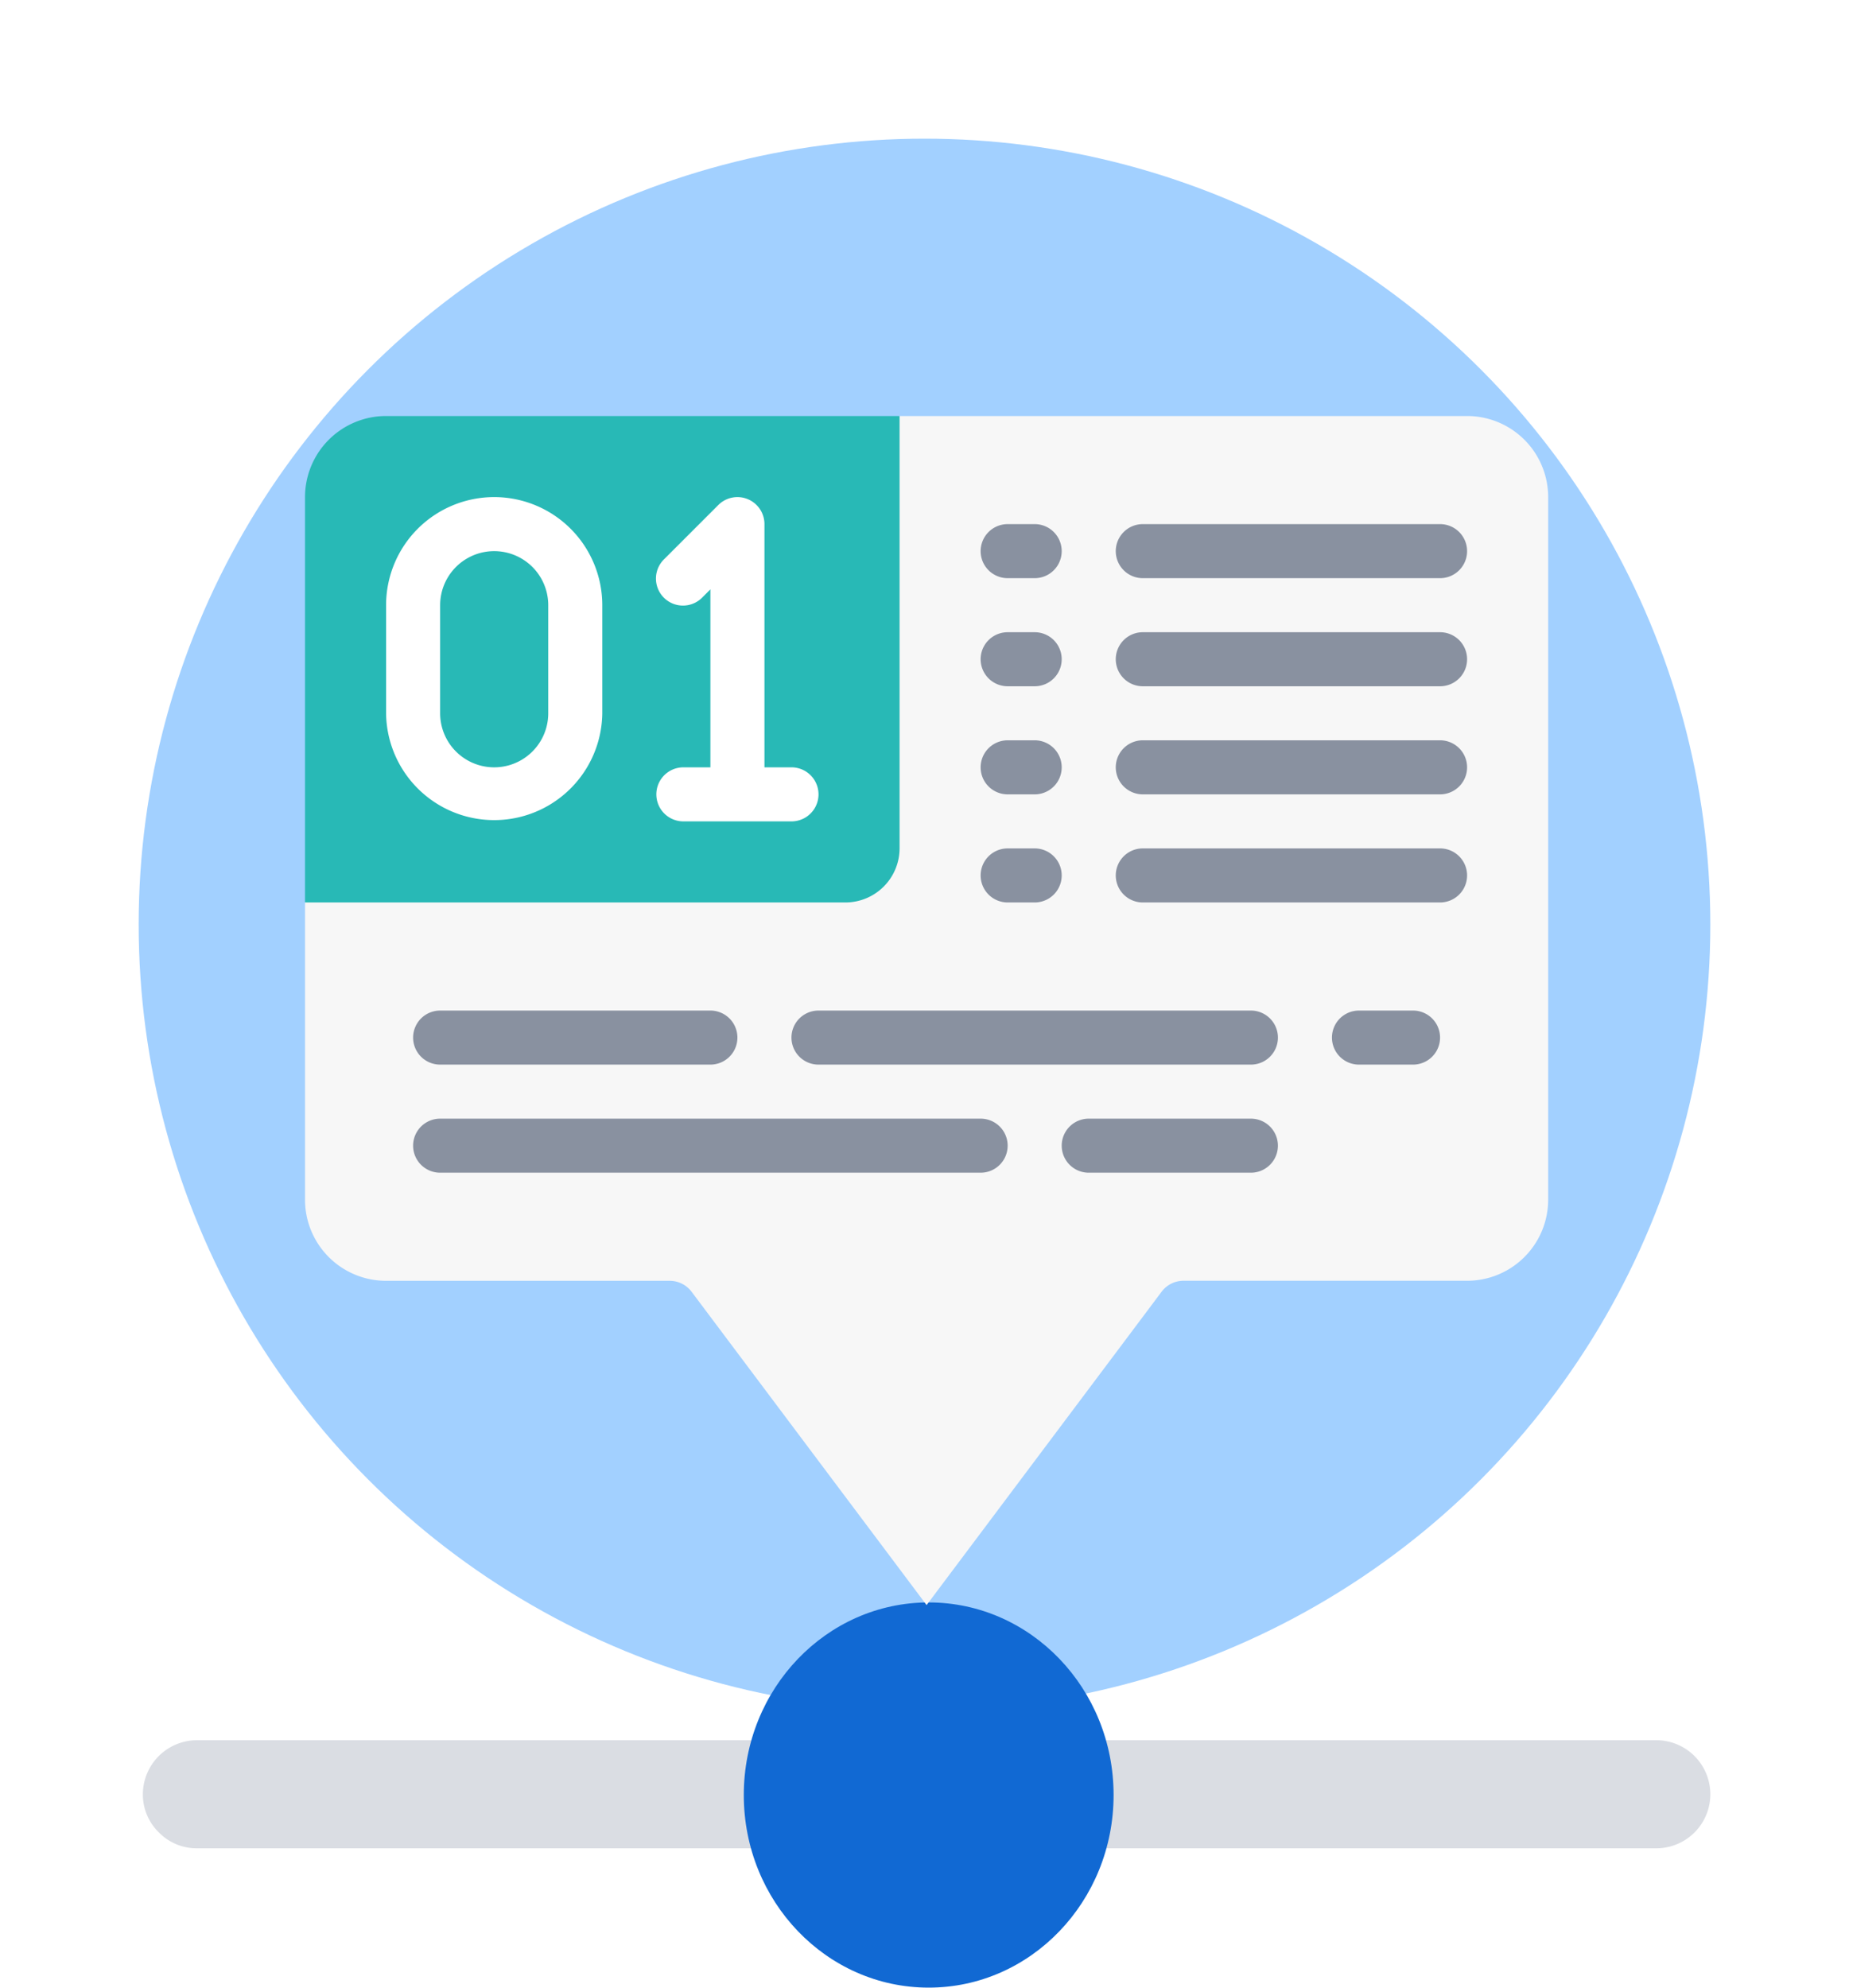<svg xmlns="http://www.w3.org/2000/svg" xmlns:xlink="http://www.w3.org/1999/xlink" width="120" height="129" viewBox="0 0 120 129">
  <defs>
    <filter id="Elipse_7737" x="0" y="0" width="120" height="120" filterUnits="userSpaceOnUse">
      <feOffset dy="3" input="SourceAlpha"/>
      <feGaussianBlur stdDeviation="3" result="blur"/>
      <feFlood flood-opacity="0.161"/>
      <feComposite operator="in" in2="blur"/>
      <feComposite in="SourceGraphic"/>
    </filter>
  </defs>
  <g id="Grupo_1021738" data-name="Grupo 1021738" transform="translate(9 6)">
    <g transform="matrix(1, 0, 0, 1, -9, -6)" filter="url(#Elipse_7737)">
      <circle id="Elipse_7737-2" data-name="Elipse 7737" cx="51" cy="51" r="51" transform="translate(9 6)" fill="#a2d0ff"/>
    </g>
    <g id="comentario" transform="translate(0.272 21)">
      <path id="Trazado_739304" data-name="Trazado 739304" d="M63.633,50H99.22a3.508,3.508,0,0,1,0,7.016H4.508a3.429,3.429,0,0,1-2.473-1.035A3.429,3.429,0,0,1,1,53.508,3.518,3.518,0,0,1,4.508,50Z" transform="translate(-1 35.942)" fill="#dadde3"/>
      <ellipse id="Elipse_7742" data-name="Elipse 7742" cx="12" cy="12.5" rx="12" ry="12.5" transform="translate(39 77)" fill="#1169d3"/>
      <path id="Trazado_739305" data-name="Trazado 739305" d="M45.586,1H82.419A5.262,5.262,0,0,1,87.68,6.262v45.6a5.262,5.262,0,0,1-5.262,5.262H64a1.778,1.778,0,0,0-1.4.7L47.34,78.173,32.081,57.827a1.778,1.778,0,0,0-1.4-.7H12.262A5.262,5.262,0,0,1,7,51.864V32.571Z" transform="translate(3.524 -1)" fill="#f7f7f7"/>
      <path id="Trazado_739306" data-name="Trazado 739306" d="M45.586,1V29.063a3.518,3.518,0,0,1-3.508,3.508H7V6.262A5.262,5.262,0,0,1,12.262,1Z" transform="translate(3.524 -1)" fill="#28b9b6"/>
      <path id="Trazado_739307" data-name="Trazado 739307" d="M17.016,4A7.016,7.016,0,0,0,10,11.016v7.016a7.016,7.016,0,0,0,14.031,0V11.016A7.016,7.016,0,0,0,17.016,4Zm3.508,14.031a3.508,3.508,0,0,1-7.016,0V11.016a3.508,3.508,0,0,1,7.016,0Z" transform="translate(5.785 1.262)" fill="#fff"/>
      <path id="Trazado_739308" data-name="Trazado 739308" d="M28.77,21.539H27.016V5.754a1.754,1.754,0,0,0-2.994-1.24L20.514,8.022a1.754,1.754,0,1,0,2.48,2.48l.514-.514V21.539H21.754a1.754,1.754,0,1,0,0,3.508H28.77a1.754,1.754,0,1,0,0-3.508Z" transform="translate(13.325 1.262)" fill="#fff"/>
      <g id="Grupo_1021736" data-name="Grupo 1021736" transform="translate(17.539 7.016)">
        <path id="Trazado_739309" data-name="Trazado 739309" d="M35.508,8.508H33.754a1.754,1.754,0,0,1,0-3.508h1.754a1.754,1.754,0,0,1,0,3.508Z" transform="translate(4.832 -5)" fill="#8991a0"/>
        <path id="Trazado_739310" data-name="Trazado 739310" d="M58.047,8.508H38.754a1.754,1.754,0,0,1,0-3.508H58.047a1.754,1.754,0,0,1,0,3.508Z" transform="translate(8.602 -5)" fill="#8991a0"/>
        <path id="Trazado_739311" data-name="Trazado 739311" d="M30.293,26.508H12.754a1.754,1.754,0,1,1,0-3.508H30.293a1.754,1.754,0,0,1,0,3.508Z" transform="translate(-11 8.571)" fill="#8991a0"/>
        <path id="Trazado_739312" data-name="Trazado 739312" d="M35.508,12.508H33.754a1.754,1.754,0,0,1,0-3.508h1.754a1.754,1.754,0,0,1,0,3.508Z" transform="translate(4.832 -1.984)" fill="#8991a0"/>
        <path id="Trazado_739313" data-name="Trazado 739313" d="M58.047,12.508H38.754a1.754,1.754,0,0,1,0-3.508H58.047a1.754,1.754,0,0,1,0,3.508Z" transform="translate(8.602 -1.984)" fill="#8991a0"/>
        <path id="Trazado_739314" data-name="Trazado 739314" d="M35.508,16.508H33.754a1.754,1.754,0,0,1,0-3.508h1.754a1.754,1.754,0,0,1,0,3.508Z" transform="translate(4.832 1.031)" fill="#8991a0"/>
        <path id="Trazado_739315" data-name="Trazado 739315" d="M58.047,16.508H38.754a1.754,1.754,0,0,1,0-3.508H58.047a1.754,1.754,0,0,1,0,3.508Z" transform="translate(8.602 1.031)" fill="#8991a0"/>
        <path id="Trazado_739316" data-name="Trazado 739316" d="M35.508,20.508H33.754a1.754,1.754,0,0,1,0-3.508h1.754a1.754,1.754,0,0,1,0,3.508Z" transform="translate(4.832 4.047)" fill="#8991a0"/>
        <path id="Trazado_739317" data-name="Trazado 739317" d="M58.047,20.508H38.754a1.754,1.754,0,0,1,0-3.508H58.047a1.754,1.754,0,0,1,0,3.508Z" transform="translate(8.602 4.047)" fill="#8991a0"/>
        <path id="Trazado_739318" data-name="Trazado 739318" d="M54.817,26.508H26.754a1.754,1.754,0,1,1,0-3.508H54.817a1.754,1.754,0,0,1,0,3.508Z" transform="translate(-0.445 8.571)" fill="#8991a0"/>
        <path id="Trazado_739319" data-name="Trazado 739319" d="M47.832,30.508H12.754a1.754,1.754,0,1,1,0-3.508H47.832a1.754,1.754,0,0,1,0,3.508Z" transform="translate(-11 11.586)" fill="#8991a0"/>
        <path id="Trazado_739320" data-name="Trazado 739320" d="M47.277,30.508H36.754a1.754,1.754,0,0,1,0-3.508H47.277a1.754,1.754,0,0,1,0,3.508Z" transform="translate(7.094 11.586)" fill="#8991a0"/>
        <path id="Trazado_739321" data-name="Trazado 739321" d="M50.262,26.508H46.754a1.754,1.754,0,0,1,0-3.508h3.508a1.754,1.754,0,0,1,0,3.508Z" transform="translate(14.633 8.571)" fill="#8991a0"/>
      </g>
    </g>
  </g>
</svg>
